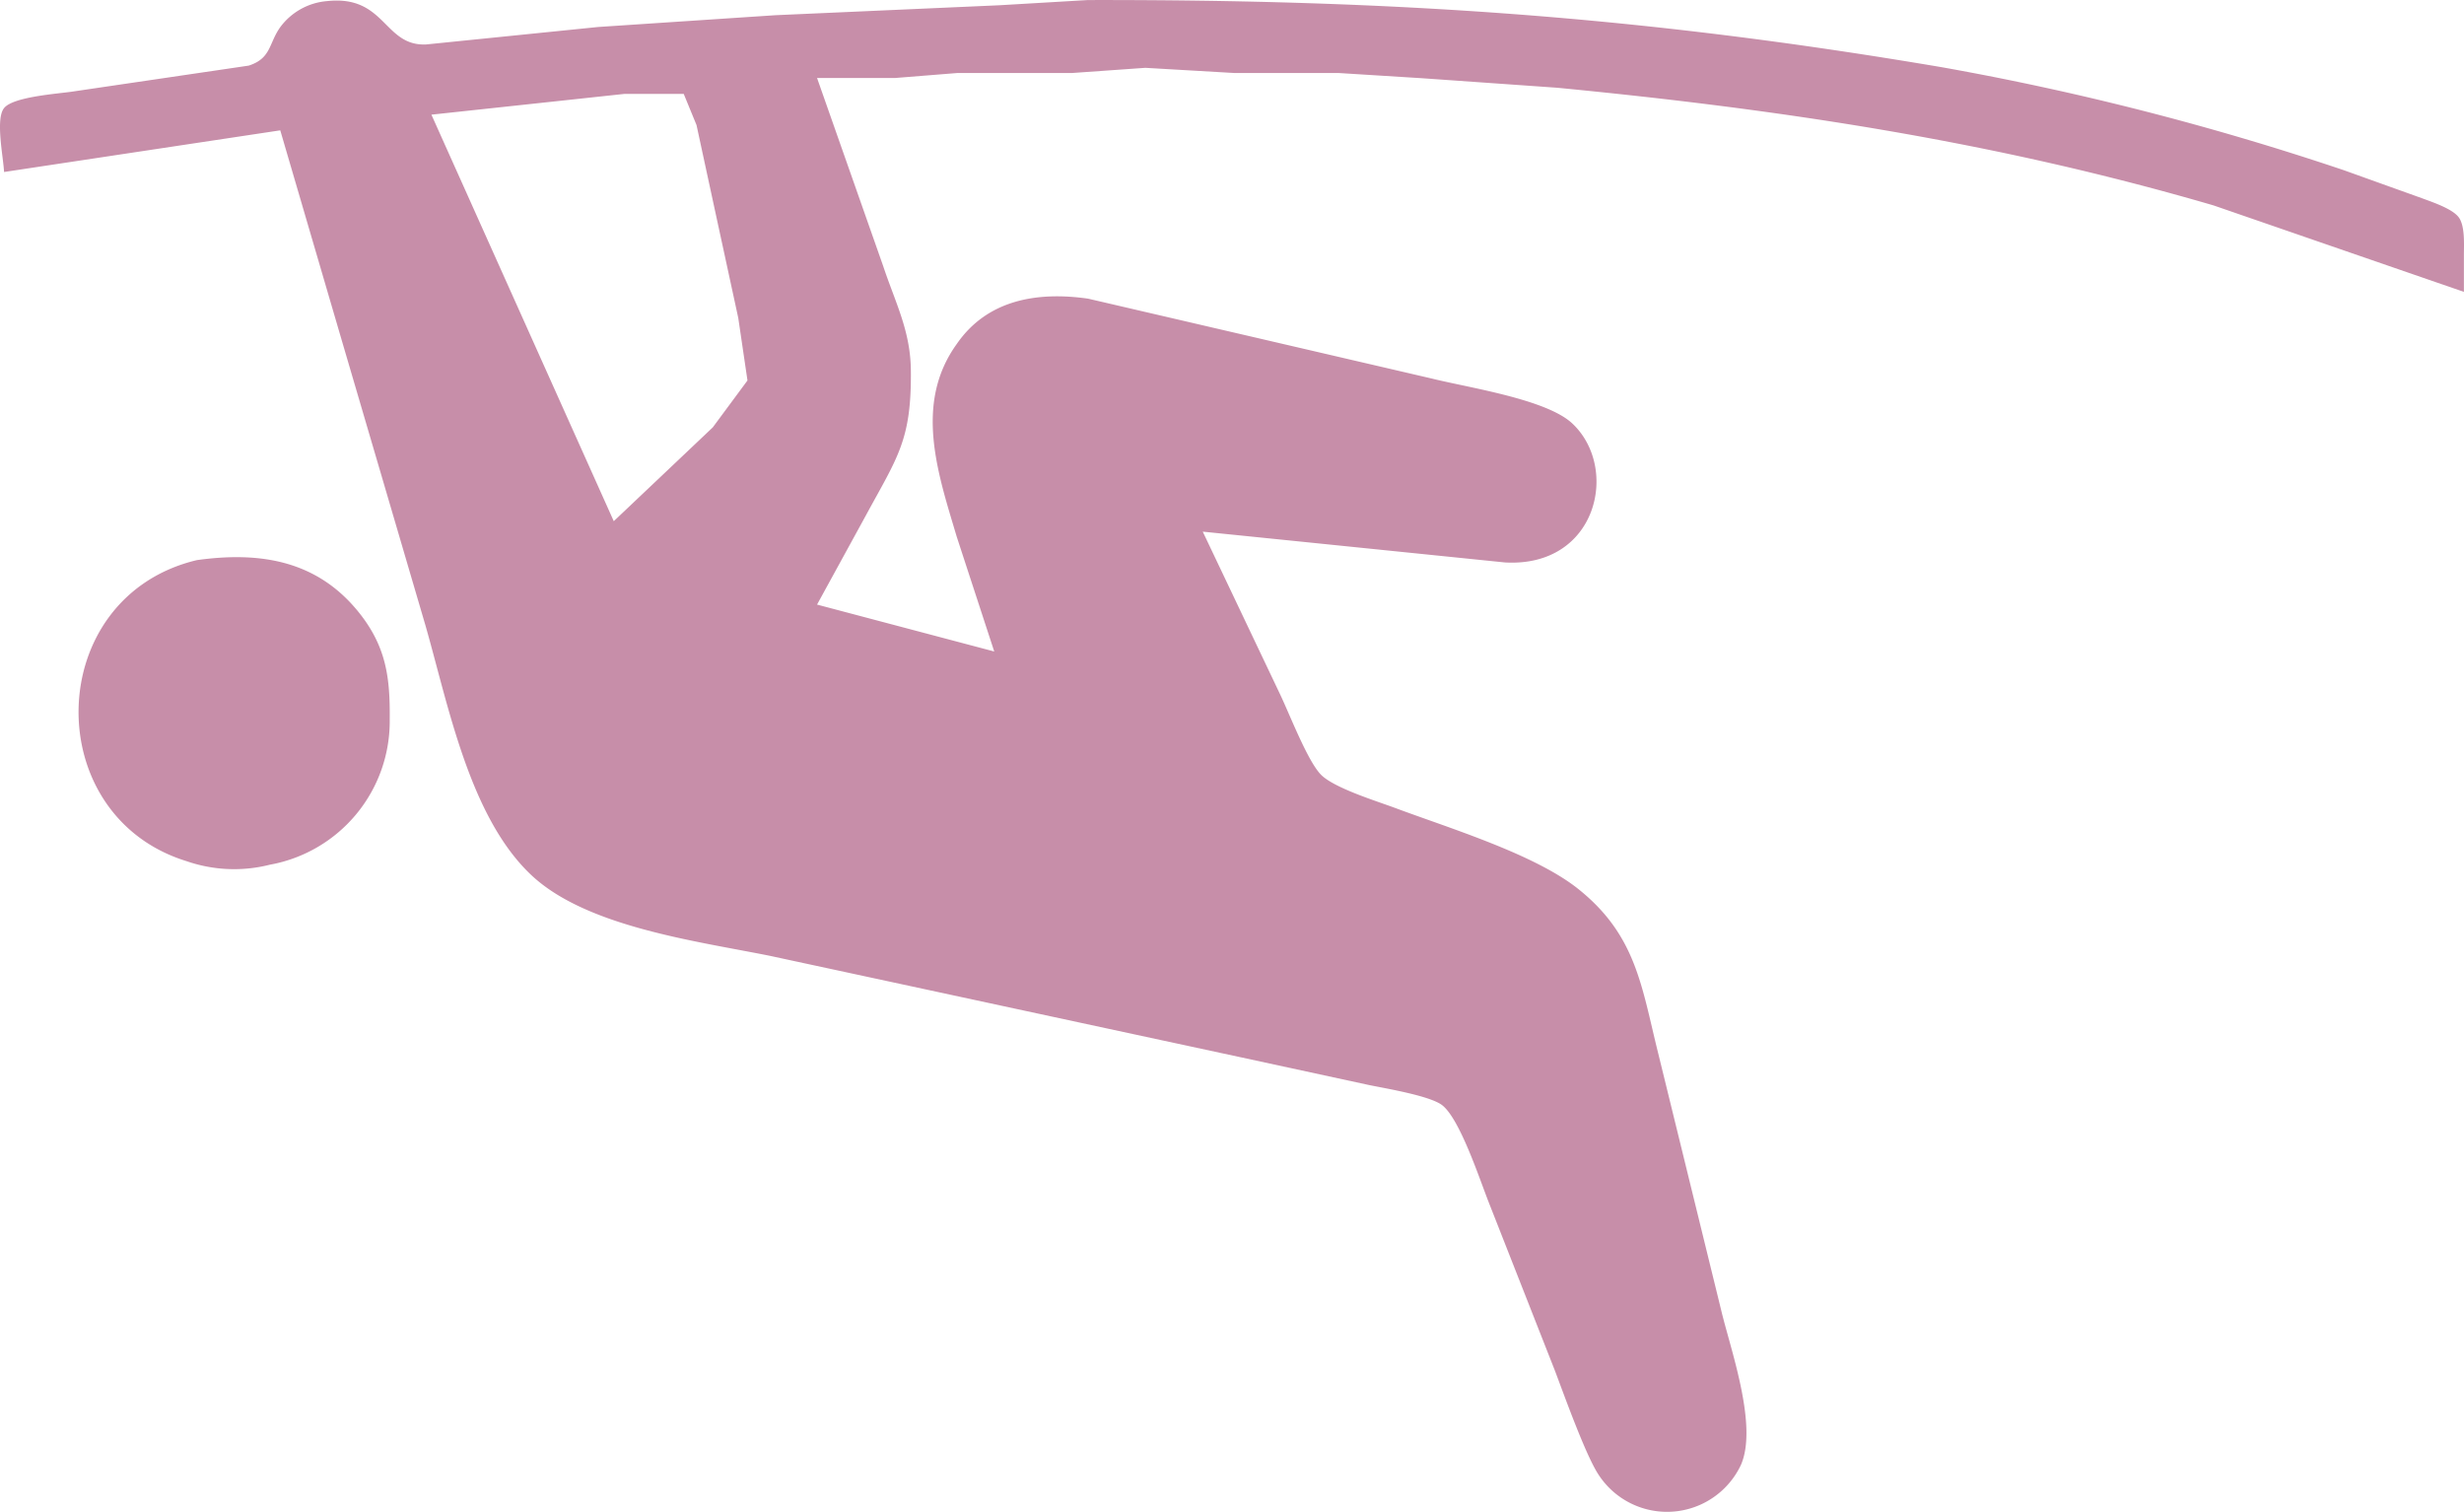 <svg xmlns="http://www.w3.org/2000/svg" width="225" height="138.044" viewBox="0 0 225 138.044">
  <path id="パス_74" data-name="パス 74" d="M13.325,50.444c-.067-1.4-.8-4.835,0-5.834.819-1.033,4.816-1.3,6.187-1.5l16.152-2.379c2.07-.666,1.818-2.023,2.884-3.517a5.916,5.916,0,0,1,4.283-2.375c5.344-.571,5.154,4.14,9.042,3.959l15.7-1.594,16.18-1.076,20.463-.909,8.09-.476c27.839-.043,50.534,1.475,78.045,6.148A255.006,255.006,0,0,1,227,50.287l7.138,2.56c.923.347,2.751.947,3.336,1.737s.471,2.494.471,3.474v3.331L215.1,53.5c-19.982-5.839-39.327-8.752-59.962-10.75l-12.373-.871-7.614-.476h-9.518l-8.09-.471-6.662.471h-10.47l-5.711.457H87.563L93.593,59.01c1.128,3.388,2.494,5.915,2.536,9.518.071,6.42-1.2,7.909-4.135,13.325l-4.431,8.09,16.18,4.283-3.422-10.47c-1.694-5.7-3.95-12.135,0-17.608,2.789-4.05,7.357-4.8,11.988-4.14l31.409,7.3c3.369.838,10.431,1.88,12.8,4.088,4.354,4.064,2.3,13.177-6.134,12.7l-19.035-1.942-8.566-.871,7.015,14.753c.89,1.842,2.513,6.106,3.755,7.414,1.175,1.233,5.106,2.432,6.839,3.079,4.954,1.846,12.678,4.2,16.656,7.362,5.311,4.226,5.8,8.9,7.314,14.981l5.834,23.794c.918,3.674,3.241,10.293,1.746,13.8a7.458,7.458,0,0,1-13.006.942c-1.18-1.77-3.141-7.257-3.993-9.508l-5.987-15.228c-.838-2.094-2.722-7.928-4.388-9.075-1.2-.823-4.992-1.456-6.558-1.775l-11.9-2.575-42.83-9.227c-6.772-1.366-16.818-2.641-21.848-7.414-5.611-5.32-7.533-15.452-9.627-22.757L43.981,65.2l-5.435-18.56ZM69,82.328l9.042-8.566L81.21,69.48l-.842-5.711L78.1,53.3l-1.542-7.138L75.39,43.315H69.955L52.348,45.209ZM30.933,85.883c5.863-.819,11.15.052,14.976,5.011,2.341,3.036,2.67,5.844,2.632,9.518A13.311,13.311,0,0,1,37.6,113.694a13.275,13.275,0,0,1-7.614-.324C16.489,109.207,16.894,89.229,30.933,85.883Z" transform="translate(-12.954 -34.739)" fill="#c78ea9"/>
</svg>
